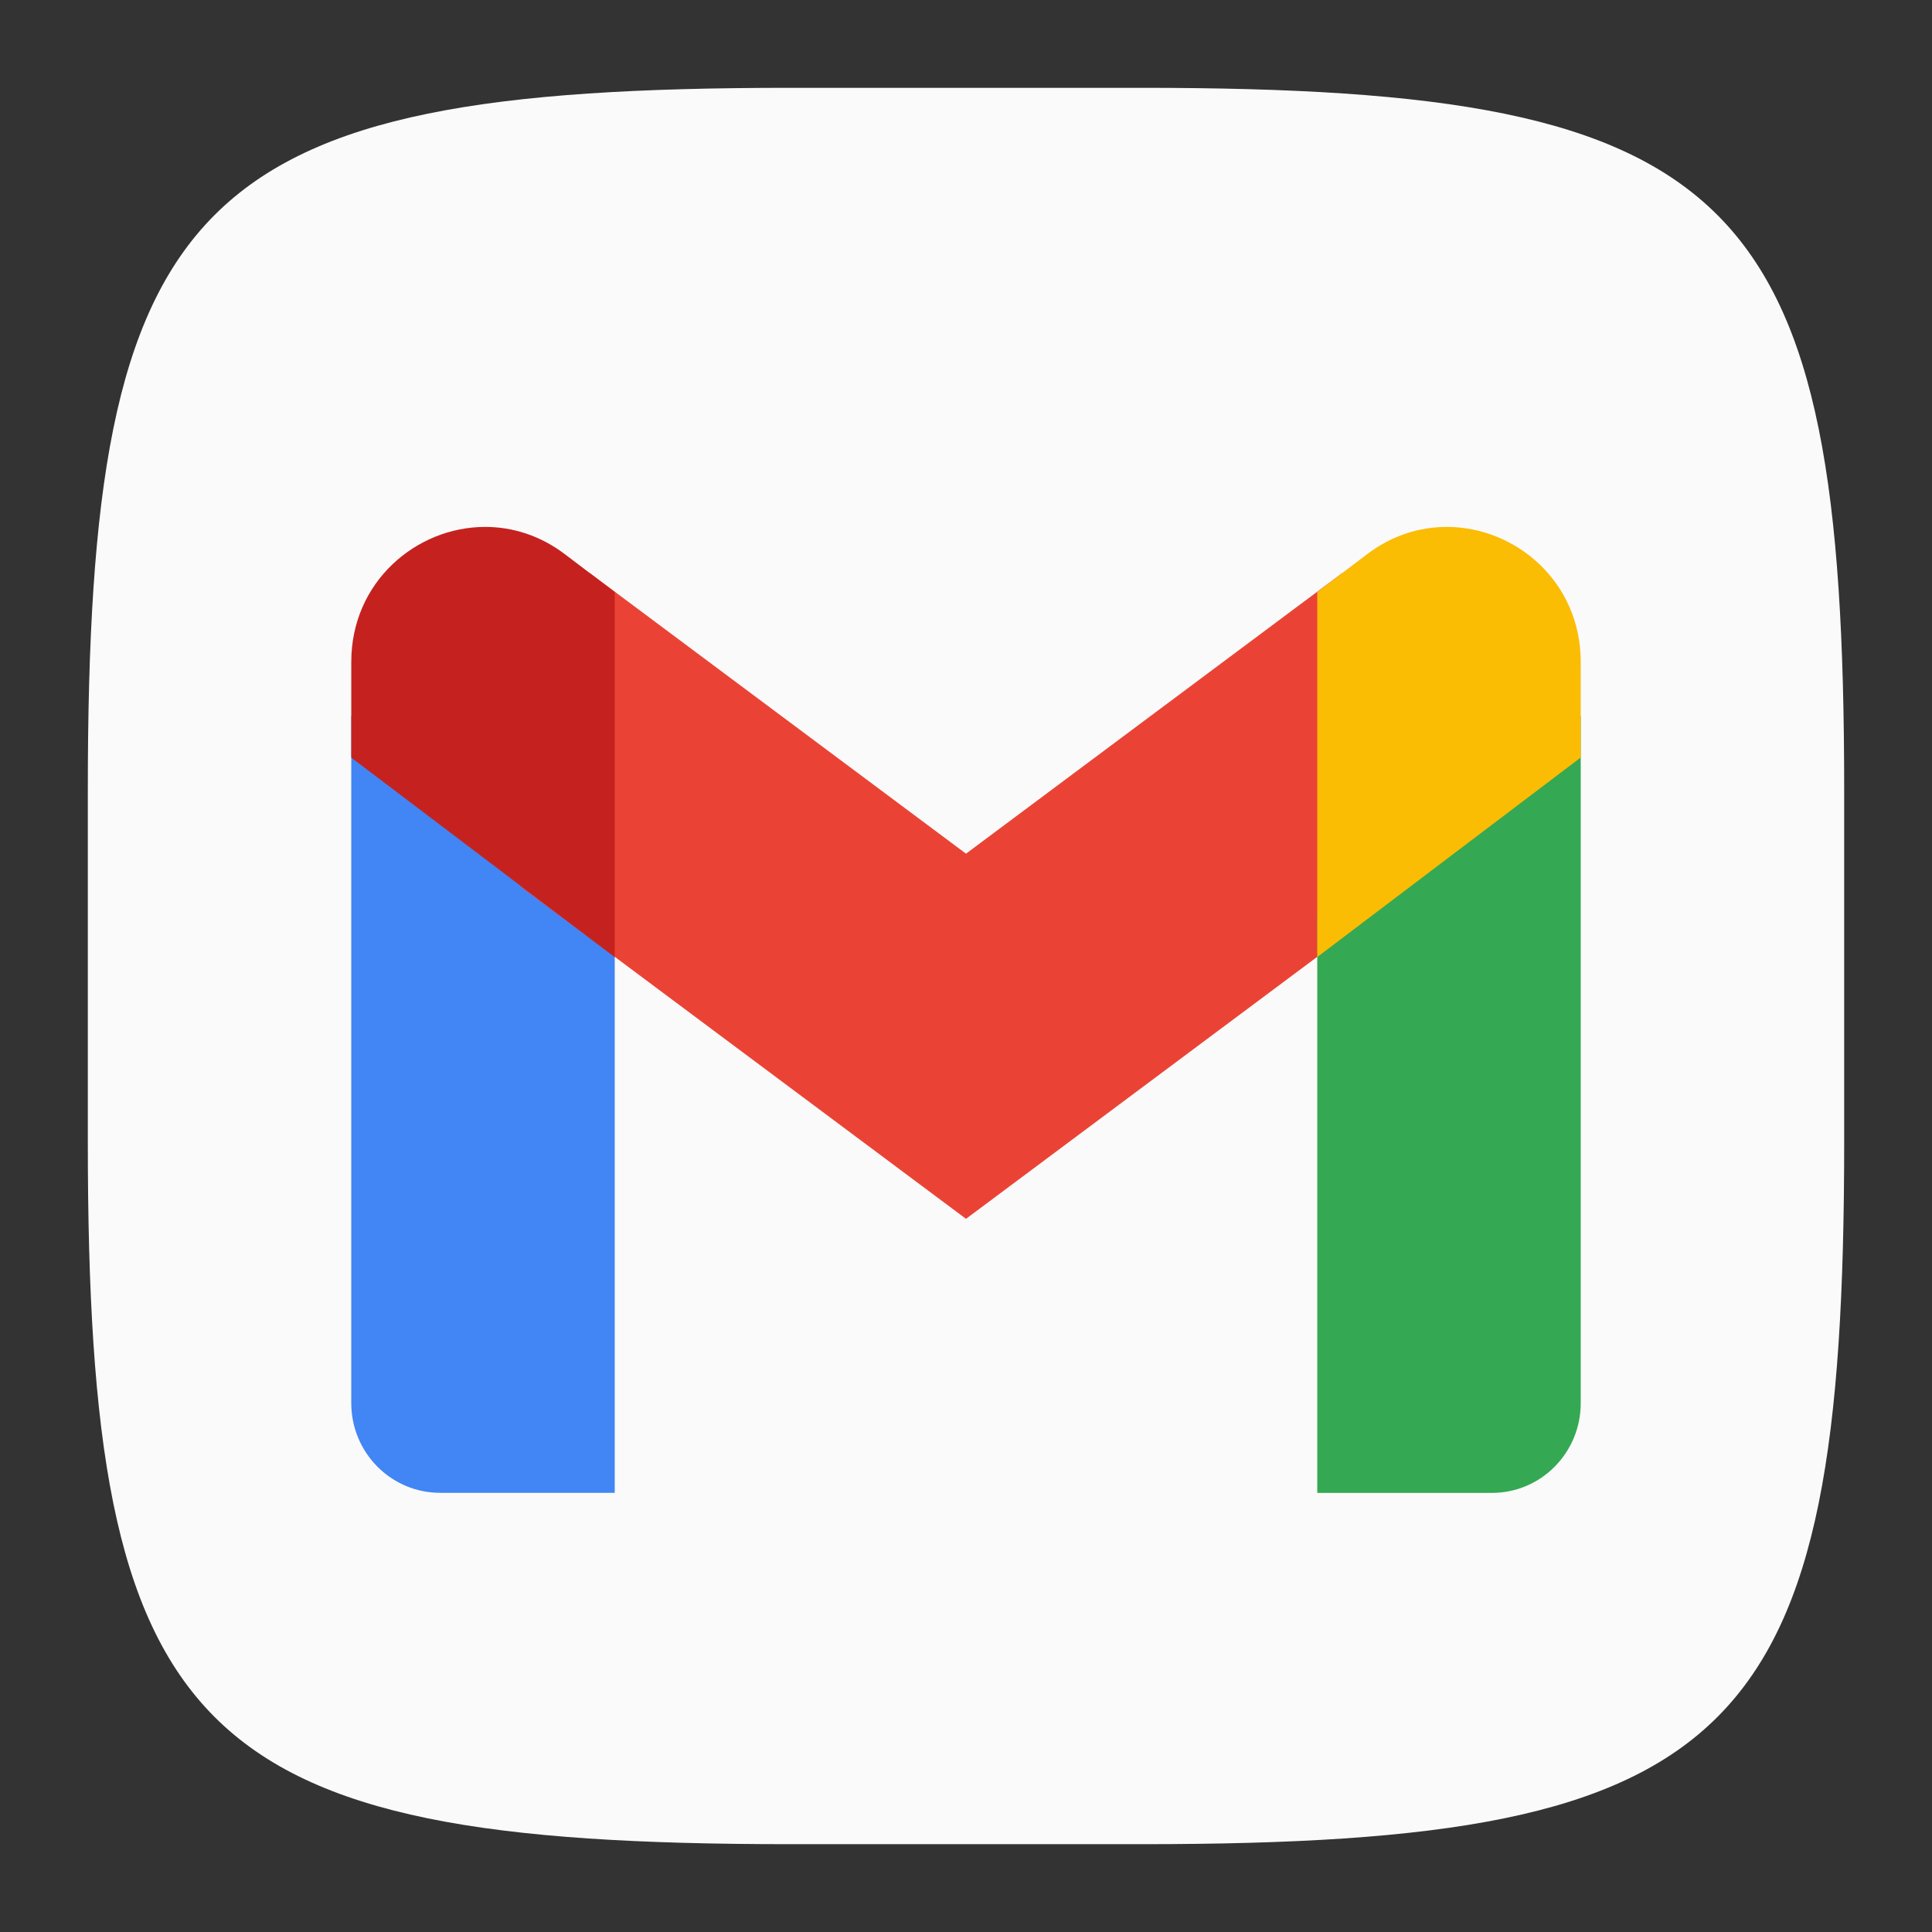 <?xml version="1.0" encoding="UTF-8" standalone="no"?>
<!-- Created with Inkscape (http://www.inkscape.org/) -->

<svg
   width="22"
   height="22"
   viewBox="0 0 22 22"
   version="1.1"
   id="svg5"
   inkscape:version="1.2.1 (9c6d41e410, 2022-07-14)"
   sodipodi:docname="gmail.svg"
   xmlns:inkscape="http://www.inkscape.org/namespaces/inkscape"
   xmlns:sodipodi="http://sodipodi.sourceforge.net/DTD/sodipodi-0.dtd"
   xmlns="http://www.w3.org/2000/svg"
   xmlns:svg="http://www.w3.org/2000/svg">
  <rect x="0" y="0" width="22" height="22" fill="#333333" stroke="none"/>
  <sodipodi:namedview
     id="namedview7"
     pagecolor="#ffffff"
     bordercolor="#000000"
     borderopacity="0.25"
     inkscape:showpageshadow="2"
     inkscape:pageopacity="0.0"
     inkscape:pagecheckerboard="0"
     inkscape:deskcolor="#d1d1d1"
     inkscape:document-units="px"
     showgrid="false"
     inkscape:zoom="25.455844"
     inkscape:cx="11.235141"
     inkscape:cy="11.235141"
     inkscape:window-width="1920"
     inkscape:window-height="1004"
     inkscape:window-x="0"
     inkscape:window-y="0"
     inkscape:window-maximized="1"
     inkscape:current-layer="svg5"
     showguides="false" />
  <defs
     id="defs2" />
  <path
     id="path530"
     style="fill:#fafafa;fill-opacity:1;stroke-width:0.75;stroke-linecap:round;stroke-linejoin:round"
     d="M 9,1 C 2.174,1 1,2.205 1,9 v 4 c 0,6.795 1.174,8 8,8 h 4 c 6.826,0 8,-1.205 8,-8 V 9 C 21,2.205 19.826,1 13,1 Z"
     sodipodi:nodetypes="sssssssss" />
  <path
     id="path523"
     style="fill:#4285f4;stroke-width:0.375"
     d="m 4,8.15 v 7.827 c 0,0.565 0.453,1.022 1.012,1.022 H 7 v -6.578 z"
     sodipodi:nodetypes="cssccc" />
  <path
     d="M 5.93,10.097 6.715,6.525 11,9.721 15.285,6.525 16.07,10.097 11,13.879 Z"
     style="fill:#ea4335;stroke-width:0.375"
     id="path1021"
     sodipodi:nodetypes="ccccccc" />
  <path
     id="path391"
     style="fill:#34a853;stroke-width:0.375"
     d="m 18,8.15 -3,2.272 v 6.578 h 1.988 C 17.547,17 18,16.543 18,15.978 Z"
     sodipodi:nodetypes="cccssc" />
  <path
     id="path424"
     style="fill:#fbbc04;stroke-width:0.375"
     d="m 16.475,6 c -0.308,6.7e-6 -0.624,0.096 -0.905,0.309 L 15,6.741 V 10.898 L 18,8.626 V 7.537 C 18,6.628 17.262,6 16.475,6 Z" />
  <path
     id="path490"
     style="fill:#c5221f;stroke-width:0.375"
     d="M 5.525,6 C 4.738,6 4,6.628 4,7.537 v 1.09 l 3,2.272 V 6.741 L 6.43,6.309 C 6.148,6.096 5.833,6 5.525,6 Z"
     sodipodi:nodetypes="ssccccs" />
</svg>
